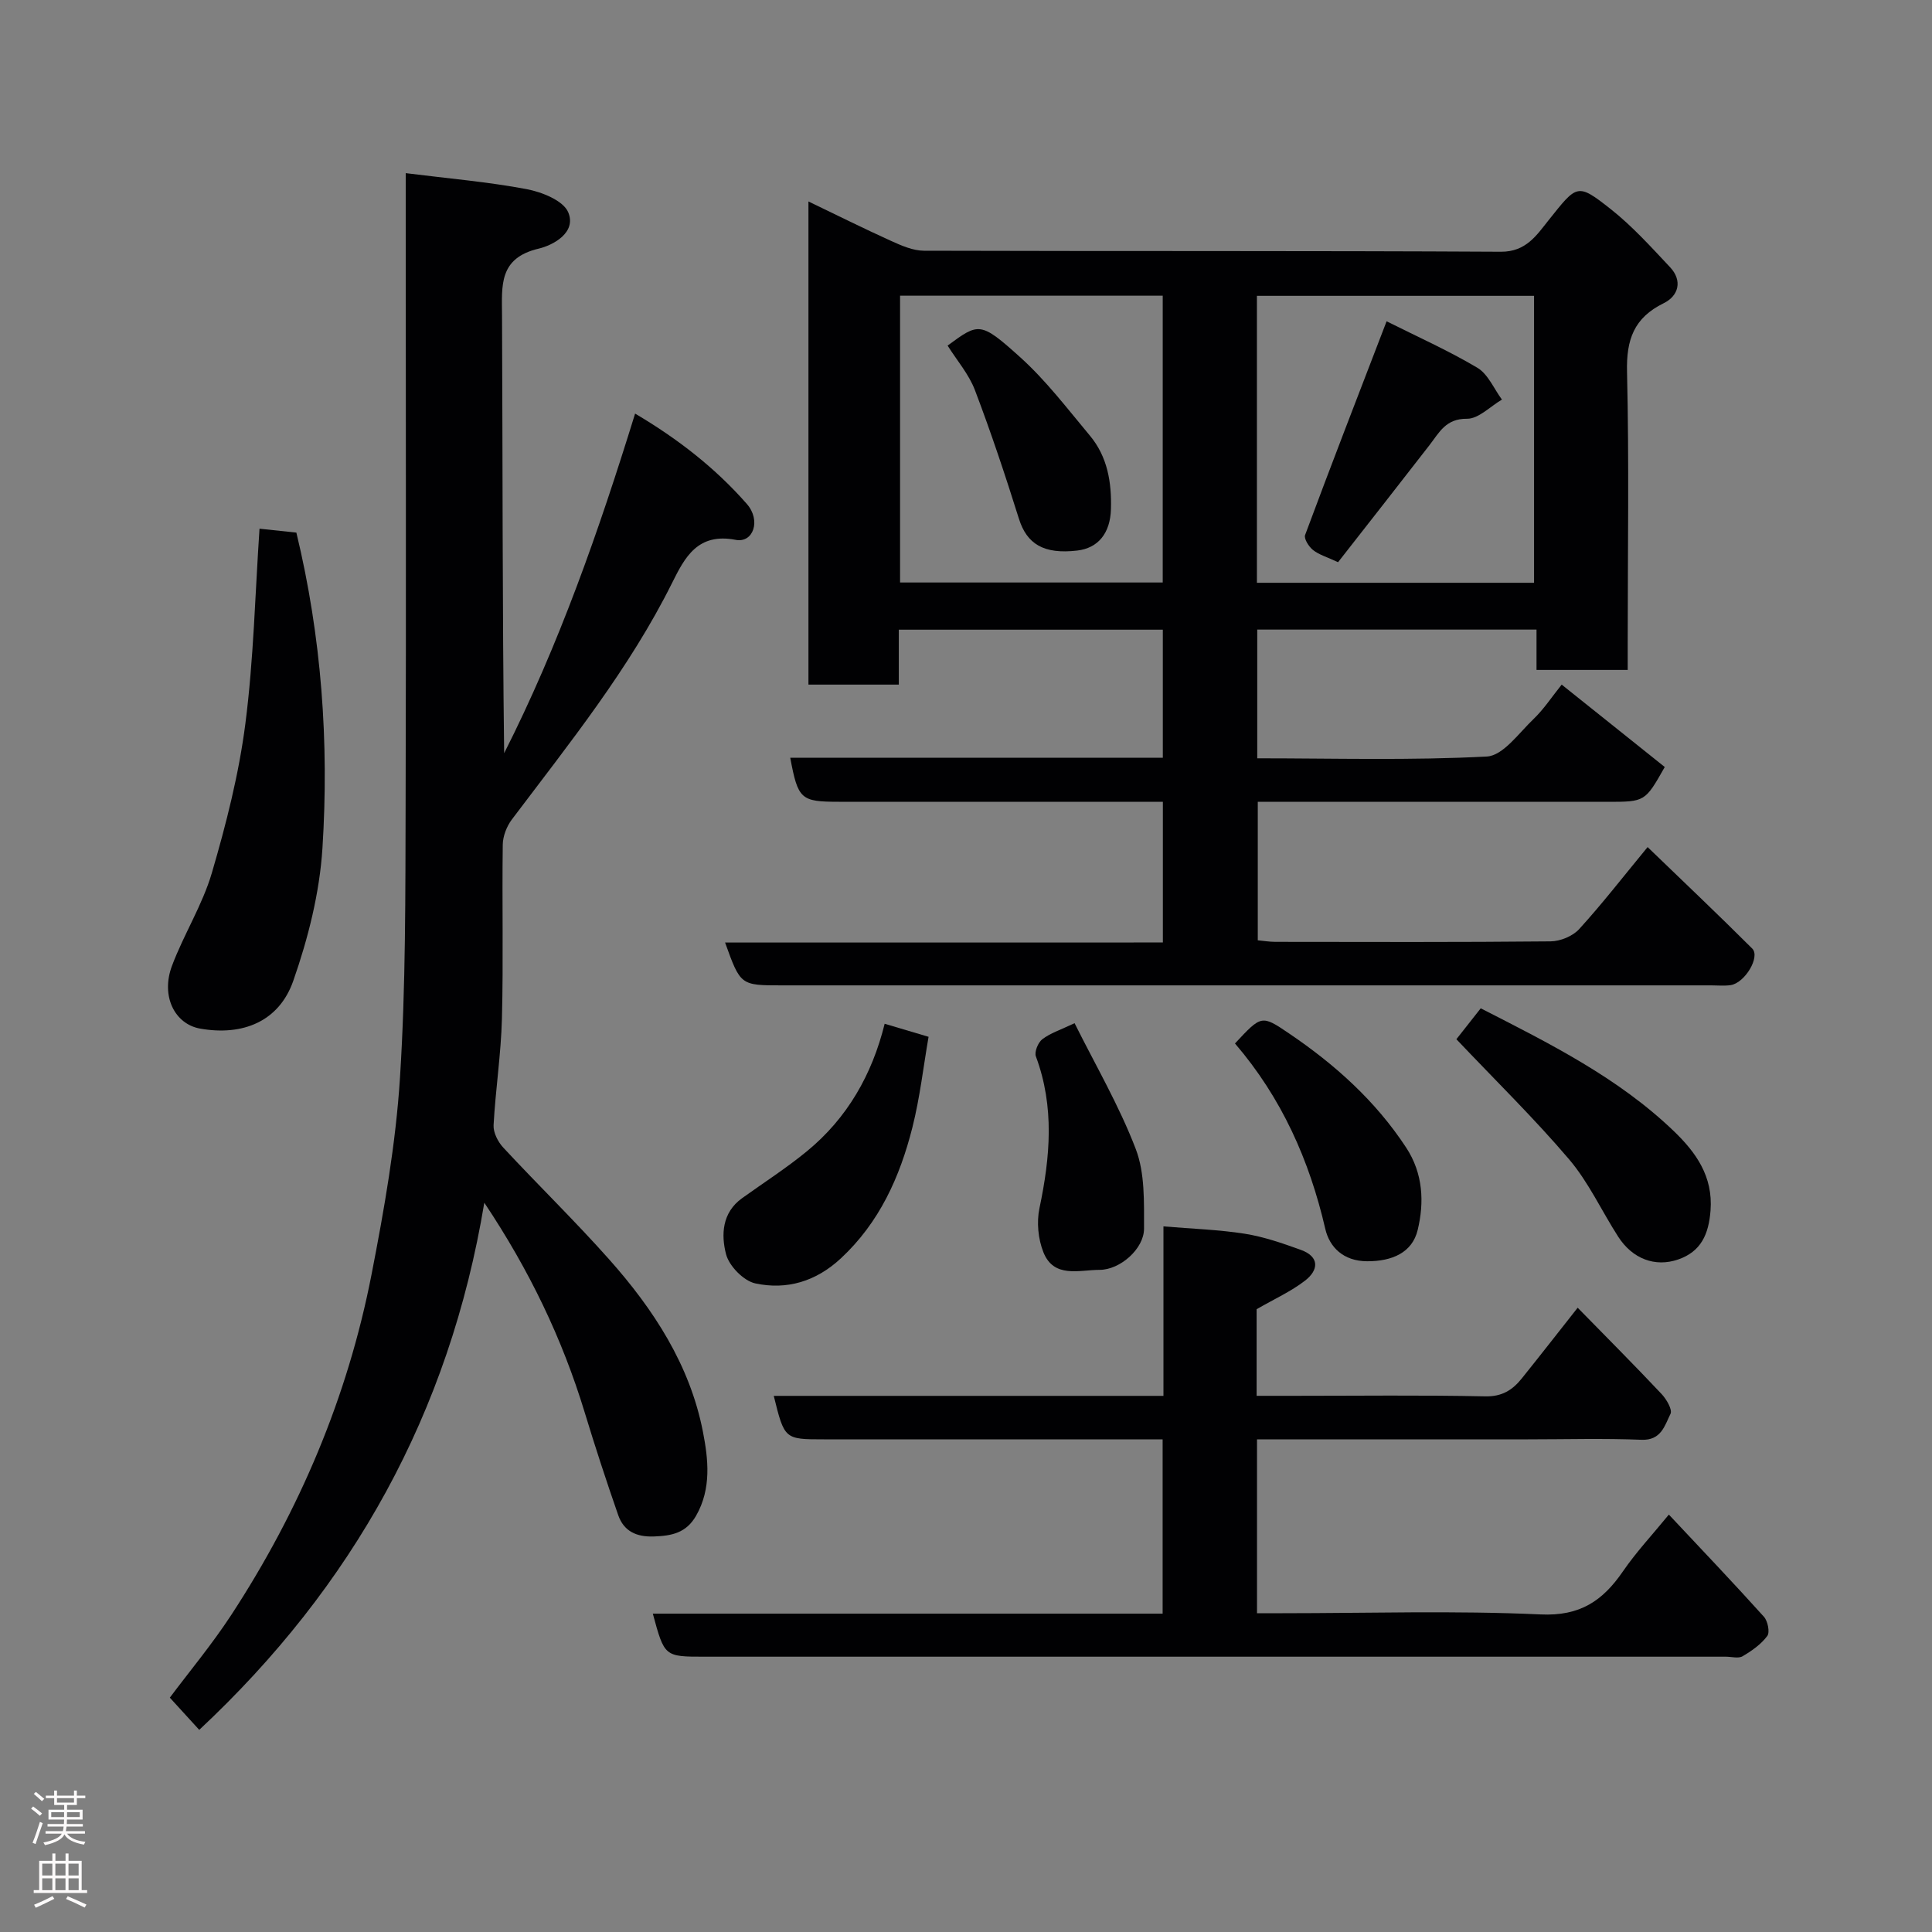 <svg enable-background="new 0 0 400 400" viewBox="0 0 400 400" xmlns="http://www.w3.org/2000/svg"><rect x="0" y="0" width="400" height="400" fill="#808080" stroke="none"/><g fill="#010103"><path d="m240.76 195.13c0-10.11 0-19.38 0-29.13-5.18 0-10.14 0-15.09 0-17.33 0-34.66 0-51.99 0-7.89 0-8.46-.5-10.07-9.12h77.14c0-8.93 0-17.53 0-26.51-18.01 0-36.06 0-54.66 0v11.37c-6.48 0-12.41 0-18.71 0 0-33.05 0-66.12 0-100.03 5.81 2.79 11.39 5.58 17.07 8.15 2.16.98 4.55 2.04 6.84 2.05 39.82.12 79.65-.01 119.47.21 5.21.03 7.42-3.48 9.83-6.49 5.93-7.42 5.91-7.85 12.9-2.33 4.47 3.53 8.35 7.84 12.27 12.01 2.64 2.81 1.77 5.95-1.3 7.46-6.19 3.03-7.77 7.57-7.6 14.25.44 18.65.14 37.32.14 55.98v5.7c-6.42 0-12.48 0-18.88 0 0-2.79 0-5.39 0-8.35-19.4 0-38.46 0-57.82 0v26.65c15.98 0 31.79.46 47.53-.37 3.37-.18 6.64-4.87 9.68-7.77 2.11-2.02 3.75-4.54 5.82-7.12 7.36 5.88 14.37 11.49 21.34 17.06-4.08 7.21-4.08 7.21-11.88 7.21-23.99 0-47.98 0-72.38 0v28.67c1.11.1 2.37.32 3.64.32 19 .02 37.99.09 56.98-.1 2.02-.02 4.58-1.07 5.92-2.54 4.74-5.2 9.06-10.78 14.17-16.98 7.29 7.04 14.57 13.93 21.66 21.01 1.72 1.72-1.53 7.13-4.47 7.57-1.31.19-2.66.05-3.99.05-64.15 0-128.3 0-192.45 0-8.56 0-8.56 0-11.75-8.87 30.2-.01 60.24-.01 90.64-.01zm19.47-74.47h57.38c0-20.05 0-39.75 0-59.41-19.31 0-38.23 0-57.38 0zm-73.88-59.44v59.38h54.38c0-19.99 0-39.57 0-59.38-18.18 0-36.1 0-54.38 0z"/><path d="m84 35.85c8.86 1.11 17.03 1.8 25.04 3.31 3.16.6 7.57 2.36 8.6 4.78 1.8 4.26-3.24 6.86-6.09 7.53-8.33 1.96-7.64 7.66-7.61 13.88.14 30.15.06 60.31.44 90.59 11.33-22.38 19.58-45.95 27.11-70.31 8.87 5.24 16.61 11.27 23.13 18.7 2.99 3.4 1.35 8.15-2.31 7.44-7.9-1.53-10.56 3.7-13.15 8.9-8.88 17.83-21.29 33.22-33.18 48.99-1.08 1.43-1.87 3.47-1.89 5.24-.16 11.99.14 24-.17 35.99-.19 7.36-1.33 14.7-1.73 22.07-.08 1.52.91 3.46 2.01 4.64 7.23 7.78 14.85 15.19 21.9 23.12 9.21 10.35 16.74 21.89 19.43 35.69 1.1 5.64 1.82 11.77-1.42 17.42-2.05 3.57-5.05 4.15-8.73 4.28-3.63.13-6.23-1.09-7.39-4.43-2.45-7.04-4.77-14.13-6.94-21.27-4.63-15.22-11.42-29.38-20.78-43.4-7.23 43.6-27.29 79.49-59.02 109.14-1.99-2.18-3.85-4.22-6.09-6.67 3.98-5.32 8.69-10.97 12.7-17.09 14.15-21.64 24.11-45.12 29.06-70.51 2.62-13.45 5.02-27.07 5.89-40.72 1.21-19.04 1.11-38.18 1.17-57.27.12-41.35.02-82.67.02-124 0-1.8 0-3.61 0-6.04z"/><path d="m345.52 313.58c6.84 7.29 13.36 14.13 19.68 21.15.8.89 1.27 3.22.69 3.99-1.28 1.72-3.21 3.08-5.11 4.19-.87.51-2.28.09-3.45.09-70.49 0-140.99 0-211.48 0-8.28 0-8.28 0-10.69-8.91h105.55c0-12.09 0-23.69 0-36.09-1.63 0-3.37 0-5.12 0-21.66 0-43.33 0-64.99 0-8.18 0-8.18 0-10.4-9h80.68c0-11.74 0-23.01 0-35.09 5.89.5 11.42.67 16.83 1.52 3.96.63 7.84 1.98 11.63 3.35 3.93 1.43 3.65 4.2.87 6.35-2.92 2.26-6.39 3.82-10.04 5.93v17.93h7.83c13.17 0 26.33-.17 39.49.11 3.5.08 5.66-1.32 7.58-3.71 3.79-4.72 7.51-9.49 11.57-14.64 5.89 6.02 11.7 11.84 17.34 17.83 1.03 1.09 2.31 3.26 1.88 4.14-1.2 2.41-1.91 5.54-6.02 5.37-7.82-.32-15.66-.09-23.49-.09-17 0-34 0-50.99 0-1.62 0-3.24 0-5.11 0v36h5.25c17.83 0 35.69-.57 53.48.25 8.16.38 12.84-2.82 17.02-8.9 2.75-4.01 6.12-7.61 9.52-11.77z"/><path d="m53.73 109.46c2.62.28 5.2.56 7.63.81 5.21 21.58 6.79 43.42 5.4 65.33-.59 9.27-2.96 18.66-6.04 27.47-2.94 8.41-10.45 11.46-19.29 9.89-5.27-.94-8.17-6.74-5.83-12.98 2.45-6.54 6.32-12.62 8.27-19.28 2.96-10.11 5.59-20.44 6.93-30.86 1.72-13.37 2.02-26.93 2.93-40.38z"/><path d="m301.53 215.16c1.28-1.62 3.08-3.91 5.04-6.4 14.3 7.31 28.49 14.37 40.03 25.48 4.47 4.31 8.09 9.27 7.55 16.37-.38 4.97-1.99 8.52-6.7 10.15-4.82 1.66-9.48-.16-12.41-4.7-3.43-5.33-6.12-11.26-10.18-16.04-7.22-8.48-15.21-16.29-23.33-24.86z"/><path d="m183.16 211.96c3.33.99 5.81 1.73 9.09 2.7-1.06 6.09-1.78 12.54-3.35 18.77-2.59 10.24-6.82 19.68-14.83 27.12-5.15 4.78-11.17 6.55-17.67 5.17-2.43-.52-5.44-3.59-6.08-6.05-1.04-4.01-.84-8.61 3.31-11.59 4.5-3.23 9.18-6.23 13.45-9.74 8.33-6.84 13.47-15.83 16.08-26.38z"/><path d="m255.69 216.04c5.5-5.91 5.51-5.93 11.22-2.06 9.48 6.42 17.86 13.93 24.21 23.6 3.55 5.4 3.77 11.4 2.39 17.1-1.14 4.68-5.31 6.47-10.46 6.45-4.97-.02-7.8-2.97-8.66-6.69-3.29-14.23-9.04-27.14-18.7-38.4z"/><path d="m222.48 211.84c4.29 8.62 9.23 17.06 12.67 26.06 1.91 4.99 1.7 10.95 1.71 16.47.01 4.17-4.96 8.55-9.21 8.54-4.2 0-9.46 1.81-11.63-3.66-1.09-2.74-1.42-6.23-.81-9.11 2.23-10.59 3.14-21-.74-31.42-.35-.93.45-2.89 1.33-3.56 1.63-1.25 3.73-1.92 6.68-3.32z"/><path d="m287.08 66.52c6.17 3.1 12.69 6 18.79 9.62 2.22 1.32 3.43 4.35 5.09 6.59-2.41 1.41-4.84 3.99-7.23 3.97-4.4-.05-5.74 2.84-7.77 5.46-6.3 8.13-12.66 16.22-18.93 24.24-2.32-1.09-3.96-1.55-5.19-2.53-.87-.69-1.92-2.35-1.63-3.11 5.35-14.4 10.91-28.74 16.87-44.24z"/><path d="m196.19 71.55c6.45-4.73 6.74-5.06 15.03 2.41 5.34 4.81 9.78 10.67 14.42 16.22 3.65 4.36 4.53 9.67 4.37 15.22-.14 4.99-2.64 8.09-7.01 8.59-6.91.8-10.4-1.36-12.04-6.58-2.81-8.96-5.78-17.88-9.12-26.66-1.25-3.28-3.71-6.11-5.65-9.2z"/></g><path d="m6.44 374.46.42-.45c.65.47 1.27.95 1.85 1.44l-.45.49c-.65-.56-1.25-1.06-1.82-1.48m.93 7.33-.63-.26c.55-1.36 1.05-2.8 1.52-4.33.19.1.38.19.59.27-.46 1.29-.95 2.73-1.48 4.32m-.38-10.38.44-.42c.43.34 1.01.82 1.74 1.44l-.49.49c-.53-.51-1.09-1.01-1.69-1.51m2.5.35h1.72v-1.04h.59v1.04h3.52v-1.04h.59v1.04h1.75v.53h-1.75v1.42h-2.03v.97h3.22v2.03h-3.24c0 .35-.01.66-.03.93h3.32v.53h-3.37c-.03.27-.08.58-.15.94h3.96v.53h-3.71c.67.92 1.93 1.48 3.79 1.68-.13.24-.23.44-.29.59-2.13-.38-3.48-1.08-4.04-2.12-.43.97-1.77 1.72-4.03 2.23-.09-.19-.2-.37-.33-.55 2.1-.42 3.37-1.03 3.81-1.83h-3.36v-.53h3.58c.08-.29.13-.61.16-.94h-3.33v-.53h3.39c.02-.27.04-.58.04-.93h-3.23v-2.03h3.25v-.97h-2.07v-1.42h-1.73zm1.12 3.44v1h2.65c.01-.3.02-.44.01-.4v-.25-.35zm1.19-2h3.52v-.91h-3.52zm4.71 2h-2.63v.59c0 .16-.01.28-.01.4h2.64z" fill="#fcfafa"/><path d="m13.56 383.74h.63v1.52h2.72v6.07h1.13v.6h-11.06v-.6h1.13v-6.07h2.73v-1.52h.63v1.52h2.1v-1.52zm-2.69 8.83.38.56c-1.24.63-2.53 1.25-3.85 1.85-.1-.21-.21-.42-.34-.63 1.36-.55 2.63-1.15 3.81-1.78m-2.13-4.27h2.1v-2.45h-2.1zm0 3.04h2.1v-2.46h-2.1zm2.72-3.04h2.1v-2.45h-2.1zm0 3.04h2.1v-2.46h-2.1zm6.07 3.6c-1.41-.71-2.7-1.3-3.86-1.78l.35-.56c1.45.62 2.75 1.19 3.88 1.72zm-1.25-9.09h-2.1v2.45h2.1zm-2.09 5.49h2.1v-2.46h-2.1z" fill="#fcfafa"/></svg>